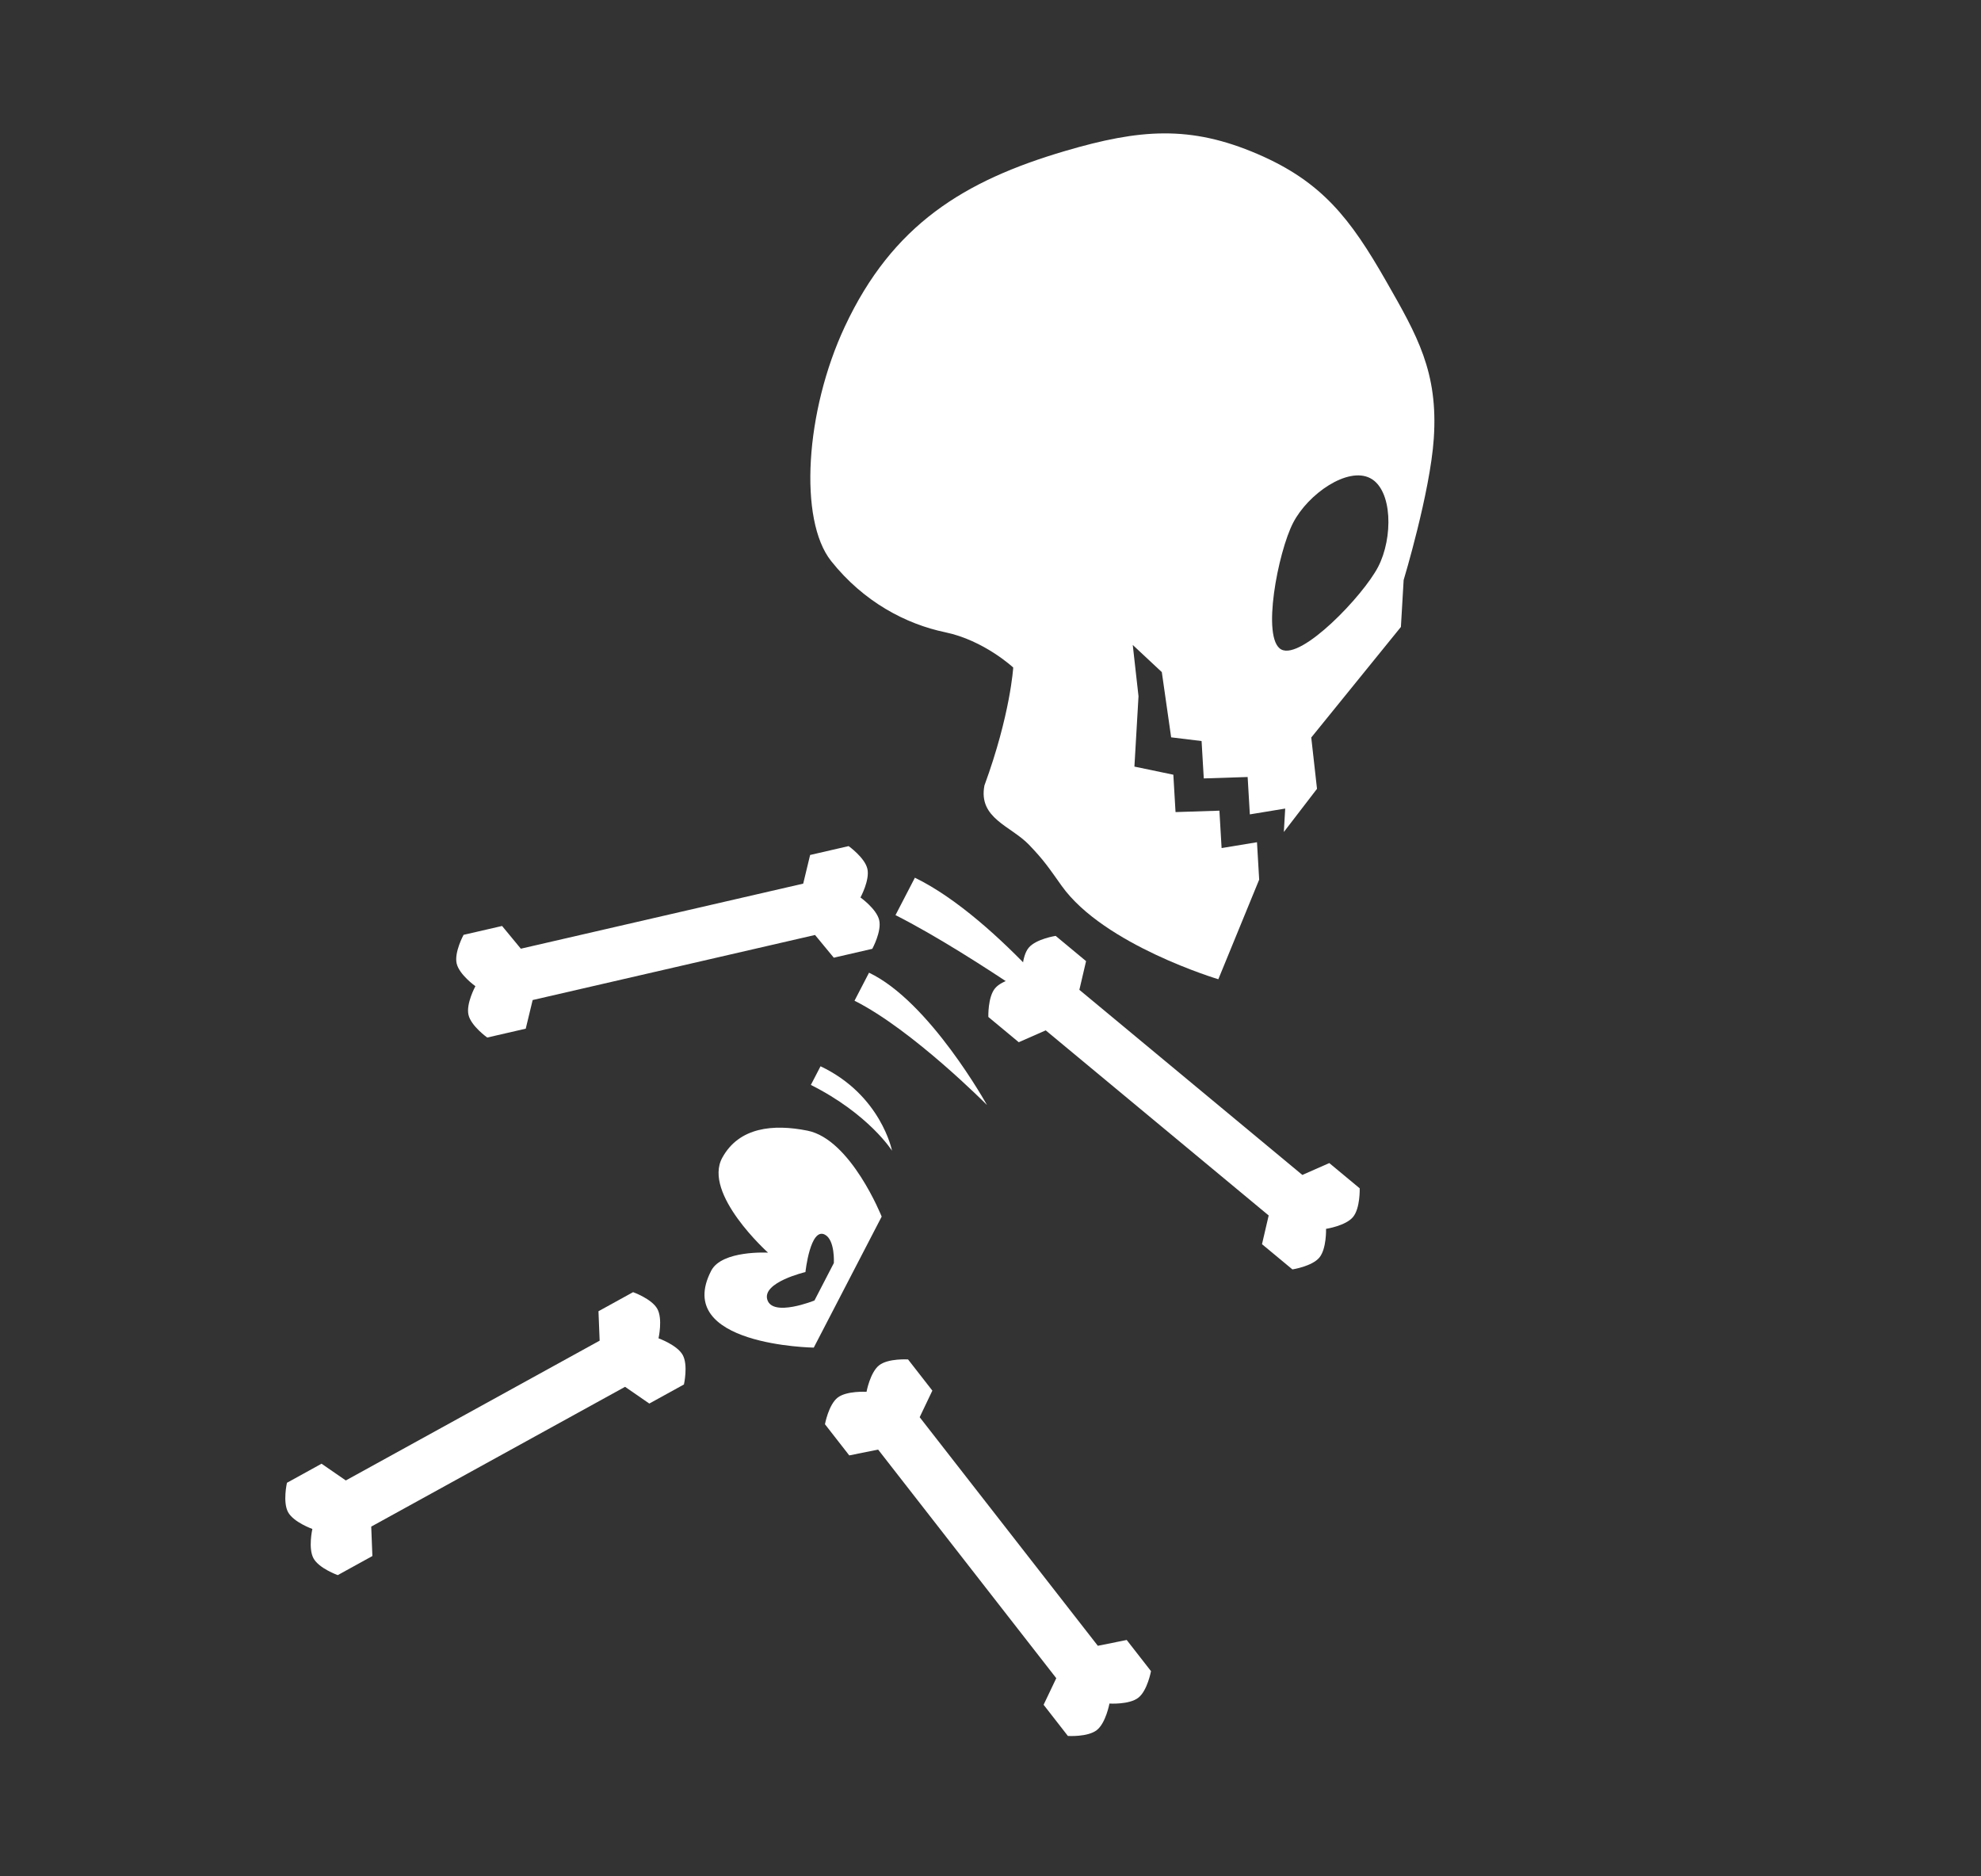 <svg width="94" height="89" viewBox="0 0 94 89" fill="none" xmlns="http://www.w3.org/2000/svg">
<rect x="0" y="0" width="94" height="89" fill="#333333" stroke="none"/>
<path fill-rule="evenodd" clip-rule="evenodd" d="M59.681 7.311C56.469 5.928 54.076 6.124 50.547 7.161C45.741 8.573 42.347 10.664 40.088 15.492C38.205 19.515 37.89 24.668 39.438 26.616C40.987 28.565 43.003 29.611 44.851 29.995C46.698 30.38 48.078 31.668 48.078 31.668C48.078 31.668 47.948 33.893 46.712 37.264C46.413 38.828 47.965 39.176 48.833 40.082C49.556 40.837 49.767 41.171 50.381 42.031C52.386 44.837 57.811 46.456 57.811 46.456L59.749 41.73L59.645 39.956L57.966 40.233L57.862 38.459L55.78 38.526L55.676 36.753L53.829 36.368L54.023 33.031L53.75 30.597L55.129 31.885L55.572 34.98L57.016 35.156L57.12 36.929L59.202 36.862L59.306 38.635L60.984 38.359L60.919 39.471L62.493 37.422L62.22 34.988L66.474 29.743L66.604 27.518C66.604 27.518 67.861 23.366 68.034 20.81C68.249 17.647 67.248 15.918 65.77 13.333C64.074 10.366 62.727 8.622 59.681 7.311ZM61.361 24.8C62.075 23.423 63.95 22.131 65.016 22.684C66.083 23.237 66.108 25.514 65.394 26.891C64.68 28.269 61.762 31.312 60.802 30.814C59.841 30.316 60.646 26.178 61.361 24.8Z" fill="white"/>
<path d="M43.412 41.639C47.416 43.587 51.797 49.364 51.797 49.364C51.797 49.364 46.339 45.365 42.492 43.414L43.412 41.639Z" fill="white"/>
<path d="M41.236 46.146C44.111 47.51 46.833 52.423 46.833 52.423C46.833 52.423 43.301 48.858 40.547 47.475L41.236 46.146Z" fill="white"/>
<path d="M38.935 50.585C41.81 51.949 42.328 54.593 42.328 54.593C42.328 54.593 41.23 52.853 38.476 51.47L38.935 50.585Z" fill="white"/>
<path d="M61.797 55.74L51.217 46.958L51.535 45.597L50.092 44.399C50.092 44.399 49.161 44.542 48.812 44.962C48.464 45.382 48.495 46.323 48.495 46.323C48.495 46.323 47.564 46.465 47.216 46.886C46.867 47.305 46.898 48.246 46.898 48.246L48.341 49.444L49.62 48.881L60.2 57.663L59.883 59.025L61.326 60.222C61.326 60.222 62.256 60.079 62.605 59.66C62.953 59.239 62.922 58.298 62.922 58.298C62.922 58.298 63.853 58.156 64.202 57.736C64.55 57.316 64.519 56.375 64.519 56.375L63.076 55.177L61.797 55.74Z" fill="white"/>
<path d="M24.714 45.007L38.113 41.92L38.441 40.561L40.268 40.14C40.268 40.14 41.035 40.686 41.158 41.218C41.281 41.75 40.83 42.577 40.83 42.577C40.83 42.577 41.597 43.122 41.719 43.654C41.842 44.186 41.391 45.013 41.391 45.013L39.564 45.434L38.674 44.356L25.275 47.443L24.947 48.801L23.12 49.222C23.12 49.222 22.352 48.677 22.23 48.145C22.107 47.613 22.558 46.786 22.558 46.786C22.558 46.786 21.791 46.24 21.669 45.709C21.546 45.177 21.997 44.35 21.997 44.35L23.824 43.929L24.714 45.007Z" fill="white"/>
<path d="M52.093 78.078L43.639 67.233L44.241 65.972L43.088 64.493C43.088 64.493 42.149 64.433 41.718 64.769C41.288 65.104 41.117 66.03 41.117 66.03C41.117 66.03 40.177 65.97 39.746 66.305C39.316 66.641 39.145 67.567 39.145 67.567L40.298 69.046L41.668 68.77L50.121 79.615L49.52 80.876L50.672 82.355C50.672 82.355 51.612 82.415 52.042 82.079C52.473 81.744 52.644 80.818 52.644 80.818C52.644 80.818 53.584 80.878 54.014 80.542C54.445 80.207 54.616 79.281 54.616 79.281L53.463 77.802L52.093 78.078Z" fill="white"/>
<path d="M16.409 70.234L28.454 63.602L28.398 62.206L30.041 61.301C30.041 61.301 30.928 61.617 31.191 62.095C31.455 62.573 31.247 63.491 31.247 63.491C31.247 63.491 32.134 63.807 32.397 64.285C32.66 64.763 32.453 65.681 32.453 65.681L30.81 66.586L29.66 65.792L17.615 72.424L17.67 73.82L16.027 74.725C16.027 74.725 15.14 74.409 14.877 73.931C14.614 73.453 14.822 72.535 14.822 72.535C14.822 72.535 13.934 72.219 13.671 71.741C13.408 71.263 13.616 70.345 13.616 70.345L15.258 69.44L16.409 70.234Z" fill="white"/>
<path fill-rule="evenodd" clip-rule="evenodd" d="M41.836 57.717C41.836 57.717 40.379 54.053 38.317 53.64C36.693 53.315 35.07 53.47 34.273 54.923C33.334 56.635 36.444 59.427 36.444 59.427C36.444 59.427 34.256 59.302 33.748 60.282C31.907 63.834 38.614 63.932 38.614 63.932L41.836 57.717ZM39.14 58.572C39.63 58.826 39.567 59.92 39.567 59.92L38.647 61.696C38.647 61.696 36.675 62.495 36.411 61.663C36.147 60.831 38.219 60.348 38.219 60.348C38.219 60.348 38.446 58.213 39.14 58.572Z" fill="white"/>
</svg>
